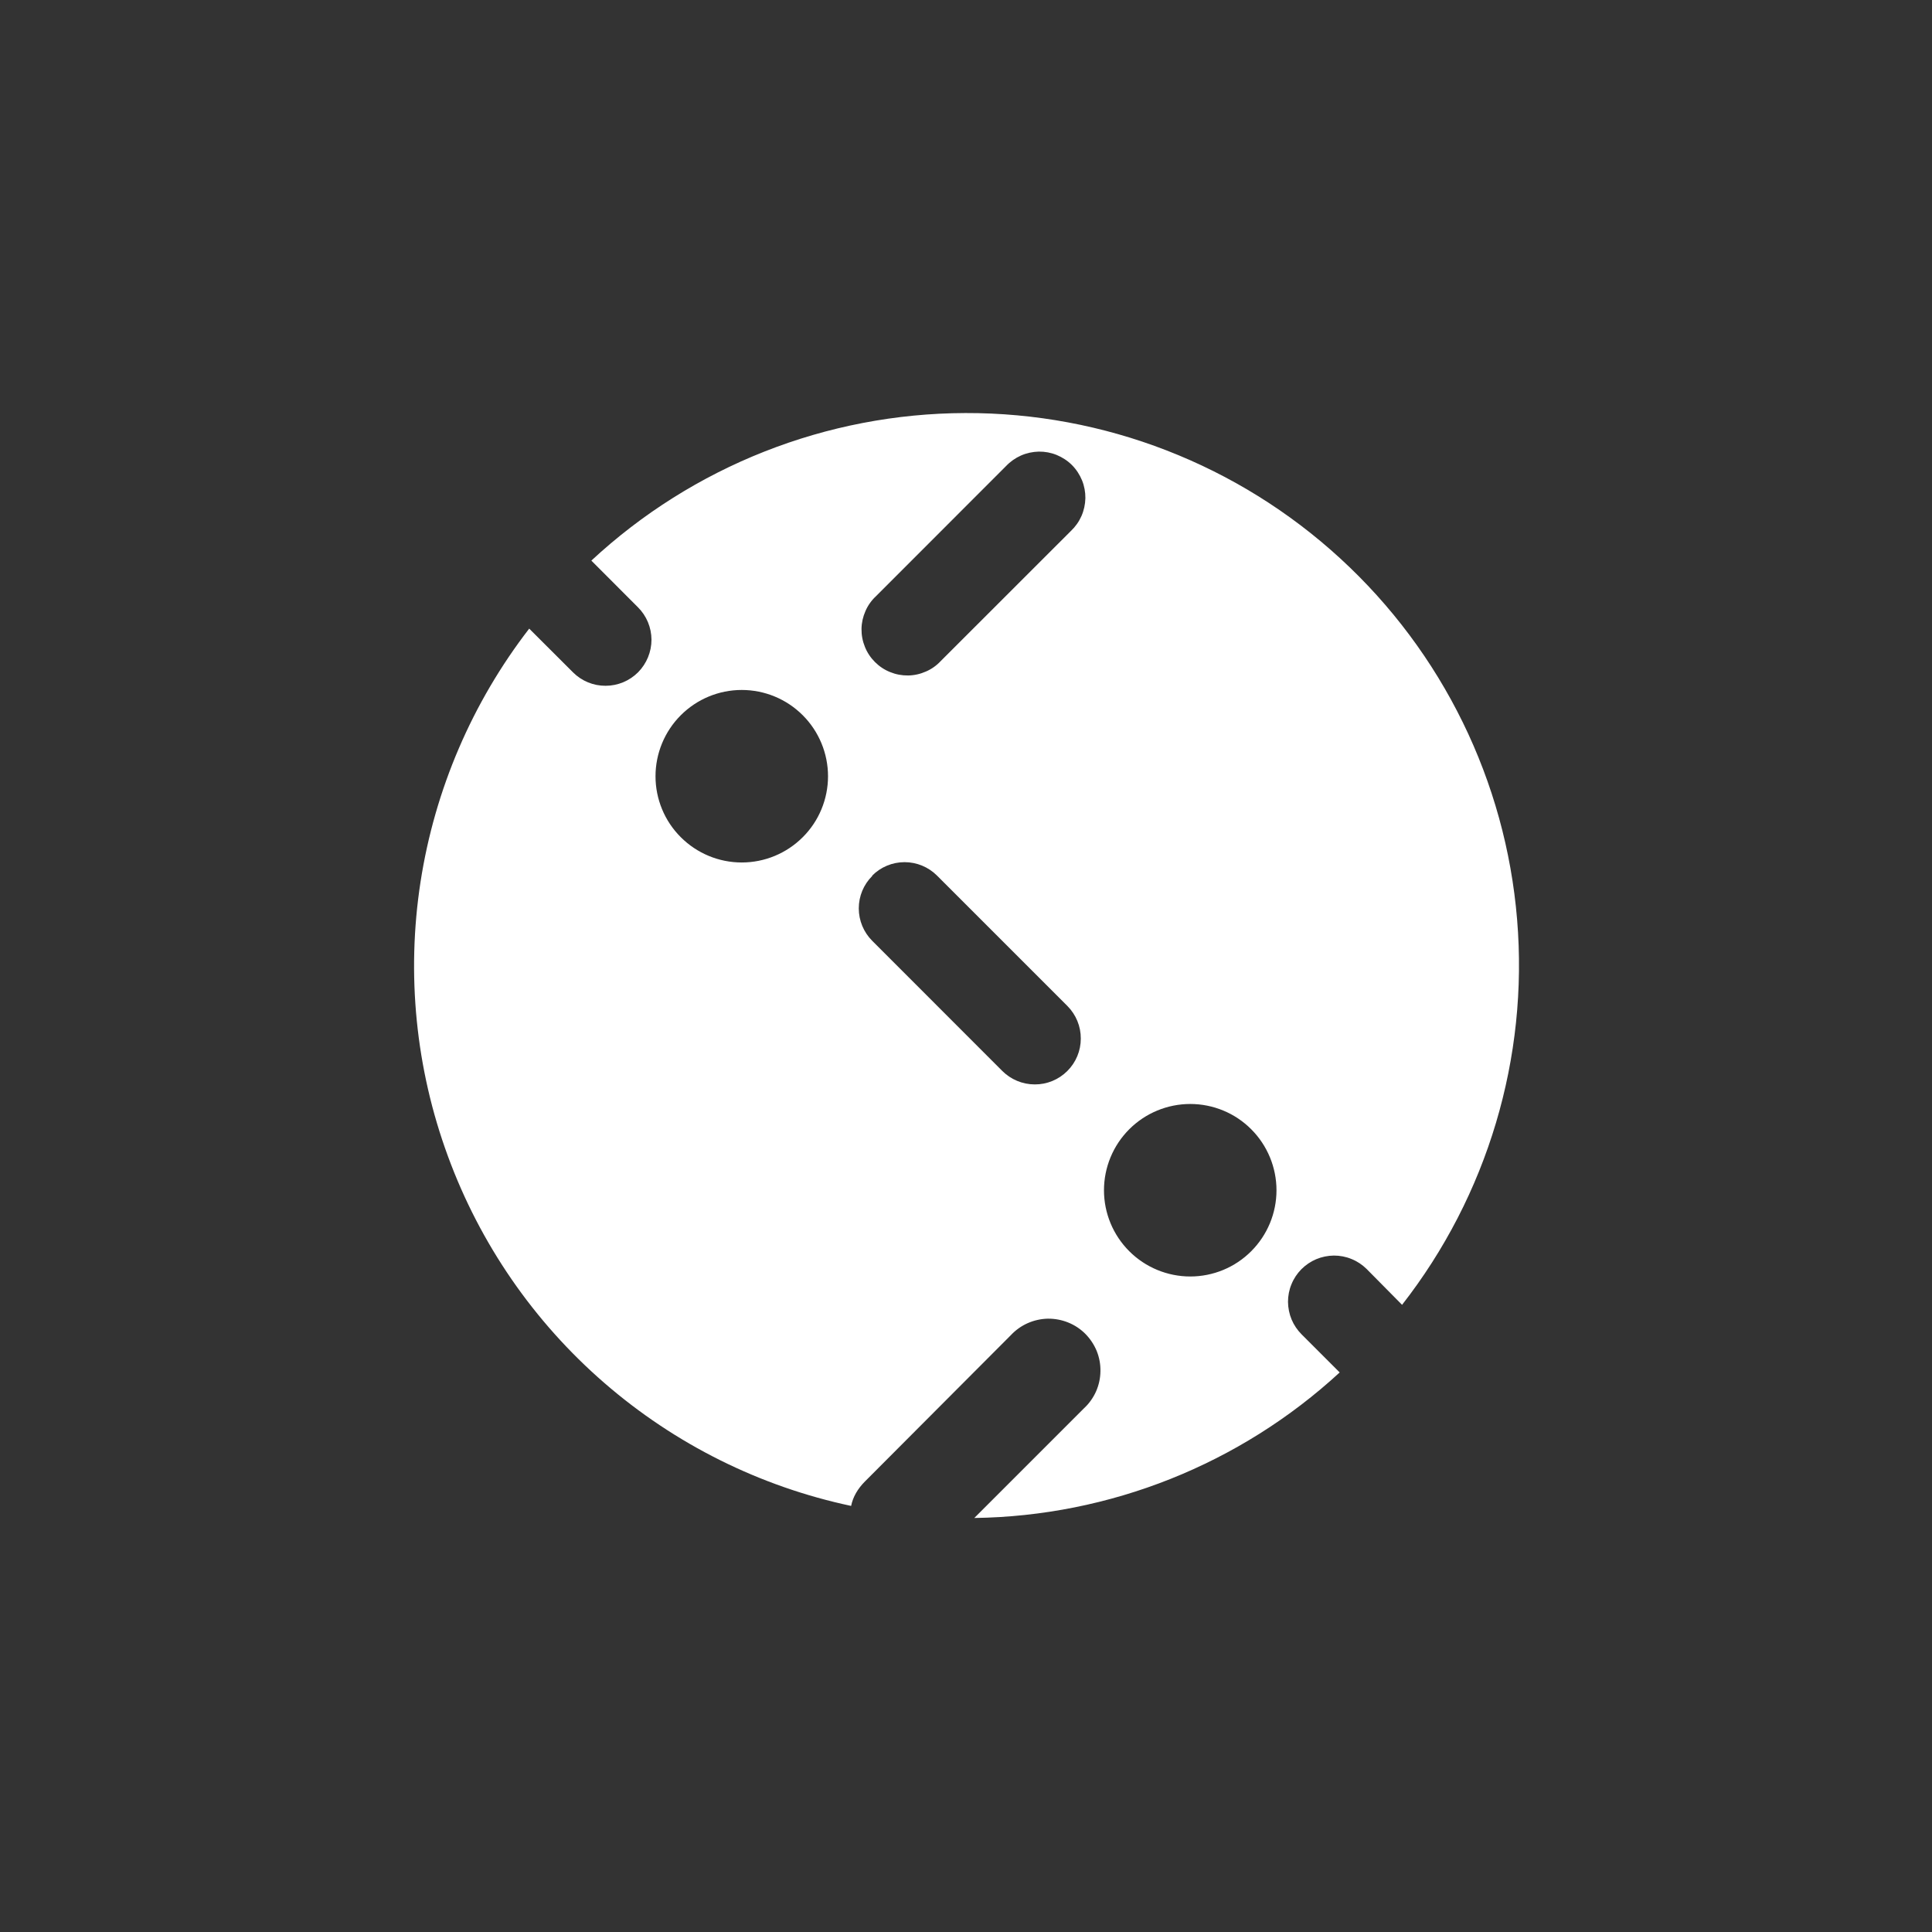 <svg width="24" height="24" viewBox="0 0 24 24" fill="none" xmlns="http://www.w3.org/2000/svg">
<rect x="0" y="0" width="24" height="24" fill="#333333" stroke="none"/>
<path fill-rule="evenodd" clip-rule="evenodd" d="M17.417 16.209C18.478 14.85 18.989 13.141 18.846 11.422C18.704 9.704 17.92 8.103 16.649 6.937C15.379 5.771 13.716 5.126 11.992 5.131C10.268 5.136 8.609 5.791 7.346 6.964L7.924 7.543C8.032 7.65 8.092 7.795 8.093 7.946C8.093 8.098 8.033 8.243 7.927 8.351C7.82 8.458 7.675 8.519 7.523 8.519C7.372 8.52 7.226 8.46 7.119 8.353L6.574 7.809C5.866 8.726 5.401 9.809 5.224 10.955C5.047 12.101 5.164 13.274 5.564 14.362C5.963 15.451 6.632 16.421 7.508 17.18C8.384 17.94 9.439 18.466 10.573 18.707C10.595 18.596 10.655 18.493 10.745 18.403L12.557 16.586C12.616 16.523 12.687 16.472 12.766 16.437C12.845 16.402 12.93 16.383 13.016 16.381C13.103 16.38 13.188 16.396 13.268 16.428C13.348 16.46 13.421 16.508 13.482 16.569C13.543 16.631 13.591 16.703 13.624 16.783C13.656 16.863 13.672 16.949 13.67 17.035C13.669 17.122 13.65 17.207 13.615 17.286C13.58 17.364 13.529 17.436 13.466 17.494L12.103 18.857C13.787 18.834 15.403 18.19 16.642 17.049L16.17 16.577C16.117 16.524 16.074 16.461 16.045 16.392C16.016 16.323 16.001 16.248 16 16.173C16 16.098 16.014 16.023 16.043 15.954C16.071 15.884 16.113 15.821 16.166 15.767C16.219 15.714 16.282 15.671 16.351 15.642C16.42 15.613 16.495 15.598 16.57 15.597C16.645 15.597 16.72 15.611 16.789 15.64C16.859 15.668 16.922 15.71 16.976 15.763L17.417 16.209ZM10.286 9.643C10.286 9.927 10.173 10.2 9.972 10.4C9.771 10.601 9.499 10.714 9.214 10.714C8.93 10.714 8.658 10.601 8.457 10.4C8.256 10.2 8.143 9.927 8.143 9.643C8.143 9.359 8.256 9.086 8.457 8.885C8.658 8.684 8.93 8.571 9.214 8.571C9.499 8.571 9.771 8.684 9.972 8.885C10.173 9.086 10.286 9.359 10.286 9.643ZM10.882 7.406C10.826 7.458 10.781 7.521 10.751 7.591C10.72 7.661 10.703 7.736 10.702 7.812C10.701 7.889 10.715 7.964 10.744 8.035C10.772 8.106 10.815 8.17 10.869 8.224C10.923 8.278 10.987 8.321 11.058 8.349C11.129 8.378 11.204 8.392 11.281 8.391C11.357 8.39 11.432 8.373 11.502 8.342C11.572 8.312 11.635 8.267 11.687 8.211L13.303 6.596C13.359 6.543 13.403 6.481 13.434 6.411C13.465 6.341 13.481 6.266 13.483 6.189C13.484 6.113 13.47 6.037 13.441 5.966C13.412 5.896 13.37 5.831 13.316 5.777C13.262 5.723 13.197 5.681 13.127 5.652C13.056 5.623 12.98 5.609 12.904 5.61C12.828 5.612 12.752 5.628 12.682 5.659C12.613 5.69 12.55 5.734 12.497 5.79L10.882 7.406ZM10.835 10.877C10.941 10.77 11.086 10.71 11.237 10.71C11.388 10.71 11.533 10.77 11.64 10.877L13.26 12.497C13.367 12.605 13.427 12.75 13.426 12.902C13.426 13.053 13.366 13.198 13.258 13.305C13.151 13.412 13.005 13.472 12.854 13.471C12.702 13.471 12.557 13.41 12.45 13.303L10.835 11.687C10.728 11.58 10.668 11.435 10.668 11.284C10.668 11.133 10.728 10.988 10.835 10.882V10.877ZM15.857 14.786C15.857 15.07 15.744 15.342 15.543 15.543C15.343 15.744 15.07 15.857 14.786 15.857C14.502 15.857 14.229 15.744 14.028 15.543C13.827 15.342 13.714 15.07 13.714 14.786C13.714 14.502 13.827 14.229 14.028 14.028C14.229 13.827 14.502 13.714 14.786 13.714C15.07 13.714 15.343 13.827 15.543 14.028C15.744 14.229 15.857 14.502 15.857 14.786Z" fill="white"/>
</svg>
